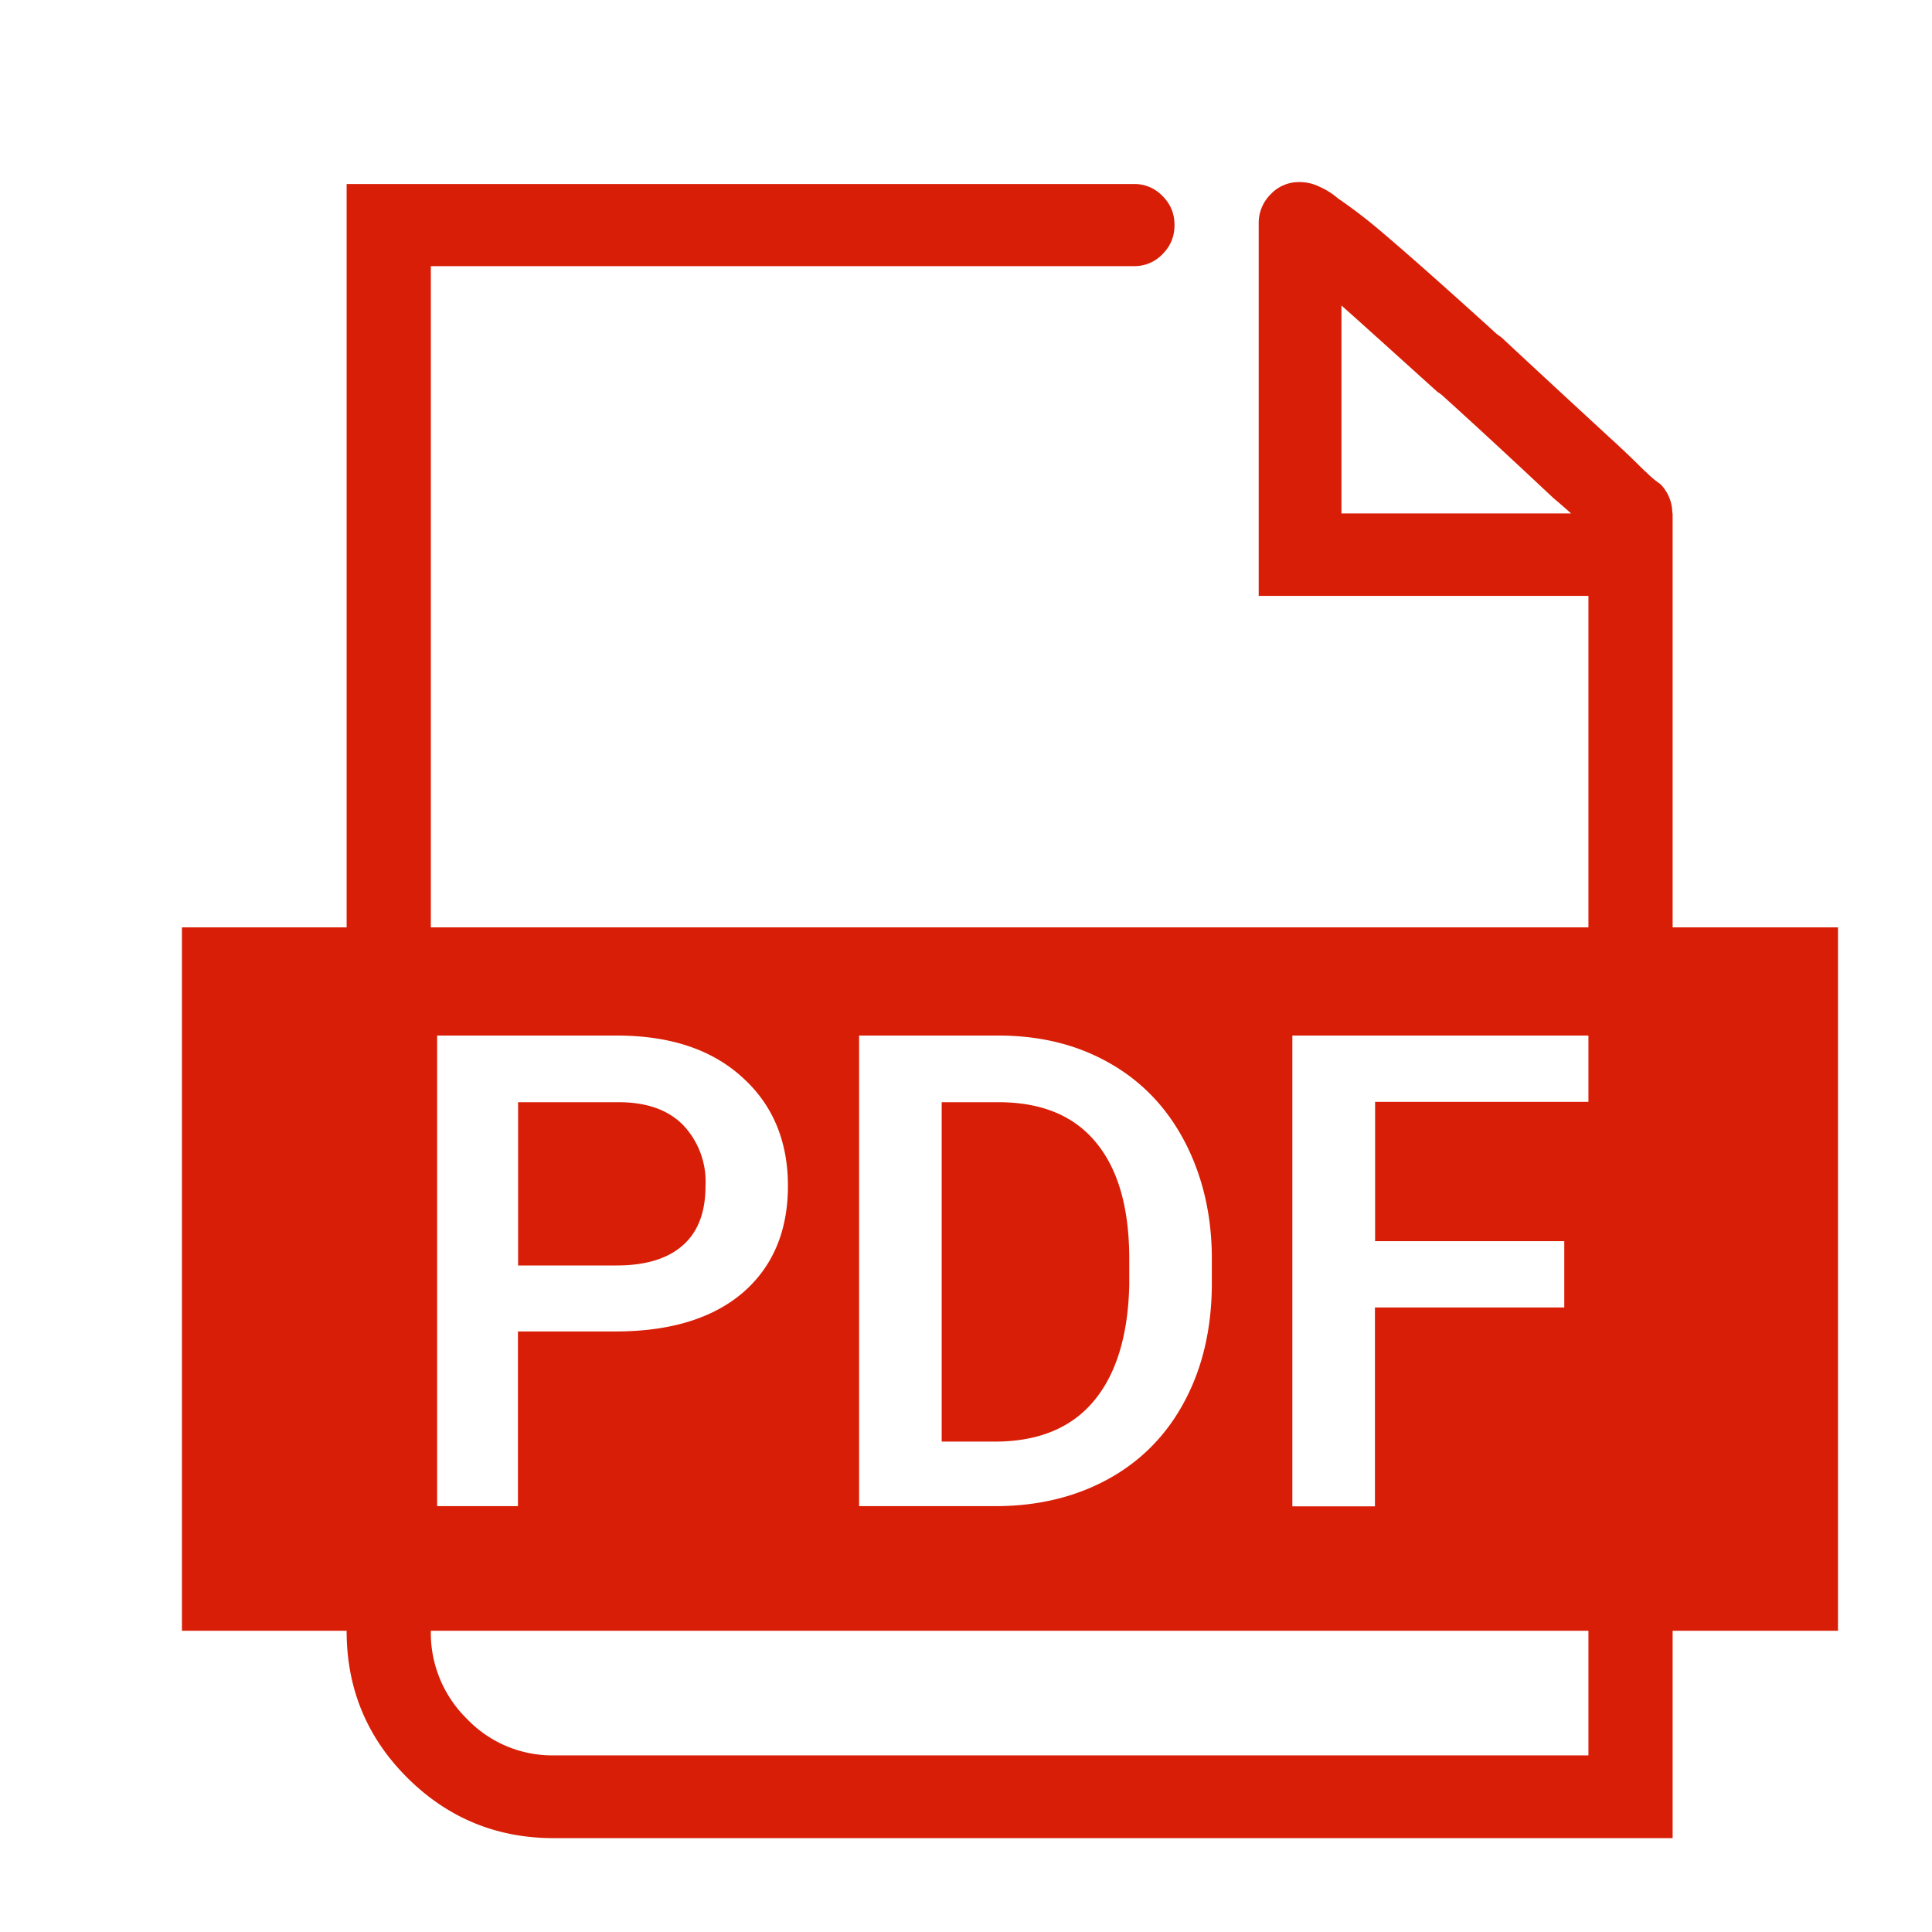 <?xml version="1.0" standalone="no"?><!DOCTYPE svg PUBLIC "-//W3C//DTD SVG 1.1//EN" "http://www.w3.org/Graphics/SVG/1.1/DTD/svg11.dtd"><svg t="1583467606285" class="icon" viewBox="0 0 1024 1024" version="1.1" xmlns="http://www.w3.org/2000/svg" p-id="877" width="32" height="32" xmlns:xlink="http://www.w3.org/1999/xlink"><defs><style type="text/css"></style></defs><path d="M871.936 249.856a520.363 520.363 0 0 0-18.859-18.005c-20.565-18.944-39.765-36.693-57.429-53.163a24.32 24.32 0 0 1-4.267-3.413c-25.771-23.381-46.08-41.387-60.928-53.931a278.101 278.101 0 0 0-21.333-16.213 38.315 38.315 0 0 0-9.557-6.059 23.893 23.893 0 0 0-11.093-2.56 20.395 20.395 0 0 0-14.933 6.4 21.419 21.419 0 0 0-6.4 15.787v197.12h197.12l-22.357-21.333v657.323l22.357-21.419h-570.88a62.549 62.549 0 0 1-45.824-19.285 63.659 63.659 0 0 1-19.2-46.677V118.699l-22.272 22.357h395.093a20.395 20.395 0 0 0 15.019-6.4c4.267-4.267 6.315-9.387 6.315-15.36 0-6.059-2.048-11.093-6.315-15.36a20.395 20.395 0 0 0-15.019-6.4H183.723v766.976c0 30.379 10.667 56.235 32.085 77.653 21.419 21.333 47.275 32.085 77.653 32.085h593.067V272.128H688.64l22.357 22.357V118.613a20.395 20.395 0 0 1-6.4 14.933 20.395 20.395 0 0 1-14.933 6.4 16.213 16.213 0 0 1-7.68-1.707l1.707 1.707c4.011 2.901 10.411 7.68 18.944 14.592 14.336 12.544 33.963 30.379 59.136 53.077 1.707 1.109 3.157 2.304 4.267 3.413 17.749 16.043 36.864 33.792 57.429 53.077 6.827 5.717 13.141 11.435 18.859 17.152 3.413 2.901 5.717 5.12 6.827 6.827 4.608 4.011 9.899 6.059 15.872 6.059a20.48 20.48 0 0 0 15.36-6.827 21.333 21.333 0 0 0 5.973-15.787 21.931 21.931 0 0 0-6.315-14.933 52.053 52.053 0 0 1-8.021-6.827zM183.723 491.52H96.427v372.821h877.739V491.52H183.723z m90.795 214.187v92.587h-42.837V548.864H326.827c28.075 0 50.176 7.253 66.389 21.931 16.213 14.507 24.405 33.792 24.405 57.771 0 23.893-8.021 42.837-23.893 56.576-16.128 13.739-38.656 20.565-67.755 20.565h-51.456z m0-34.987h52.309c15.36 0 27.136-3.584 35.157-10.752 8.021-7.083 11.947-17.579 11.947-31.317a43.605 43.605 0 0 0-11.947-32.427c-8.021-8.107-19.456-12.032-34.219-12.032h-53.163v86.443z m180.821 127.659V548.864H529.067c22.357 0 41.984 4.864 59.136 14.677 17.152 9.728 30.464 23.723 39.936 41.984 9.387 18.176 14.165 38.912 14.165 61.611v12.8c0 23.467-4.693 44.288-14.165 62.208-9.387 17.92-22.869 31.829-40.192 41.472-17.493 9.728-37.632 14.677-60.501 14.677h-72.107v0.085z m43.776-214.357v180.053h28.16c22.955 0 40.448-7.168 52.395-21.419 11.947-14.251 18.261-34.816 18.859-61.696v-13.653c0-26.88-5.803-47.445-17.579-61.696-11.691-14.336-29.013-21.419-51.883-21.419H499.2v-0.171z m329.984 108.971H728.747v105.387h-43.776V548.864h158.635v35.157H728.832v73.813h100.267v35.157z" fill="#d81e06" p-id="878"></path></svg>